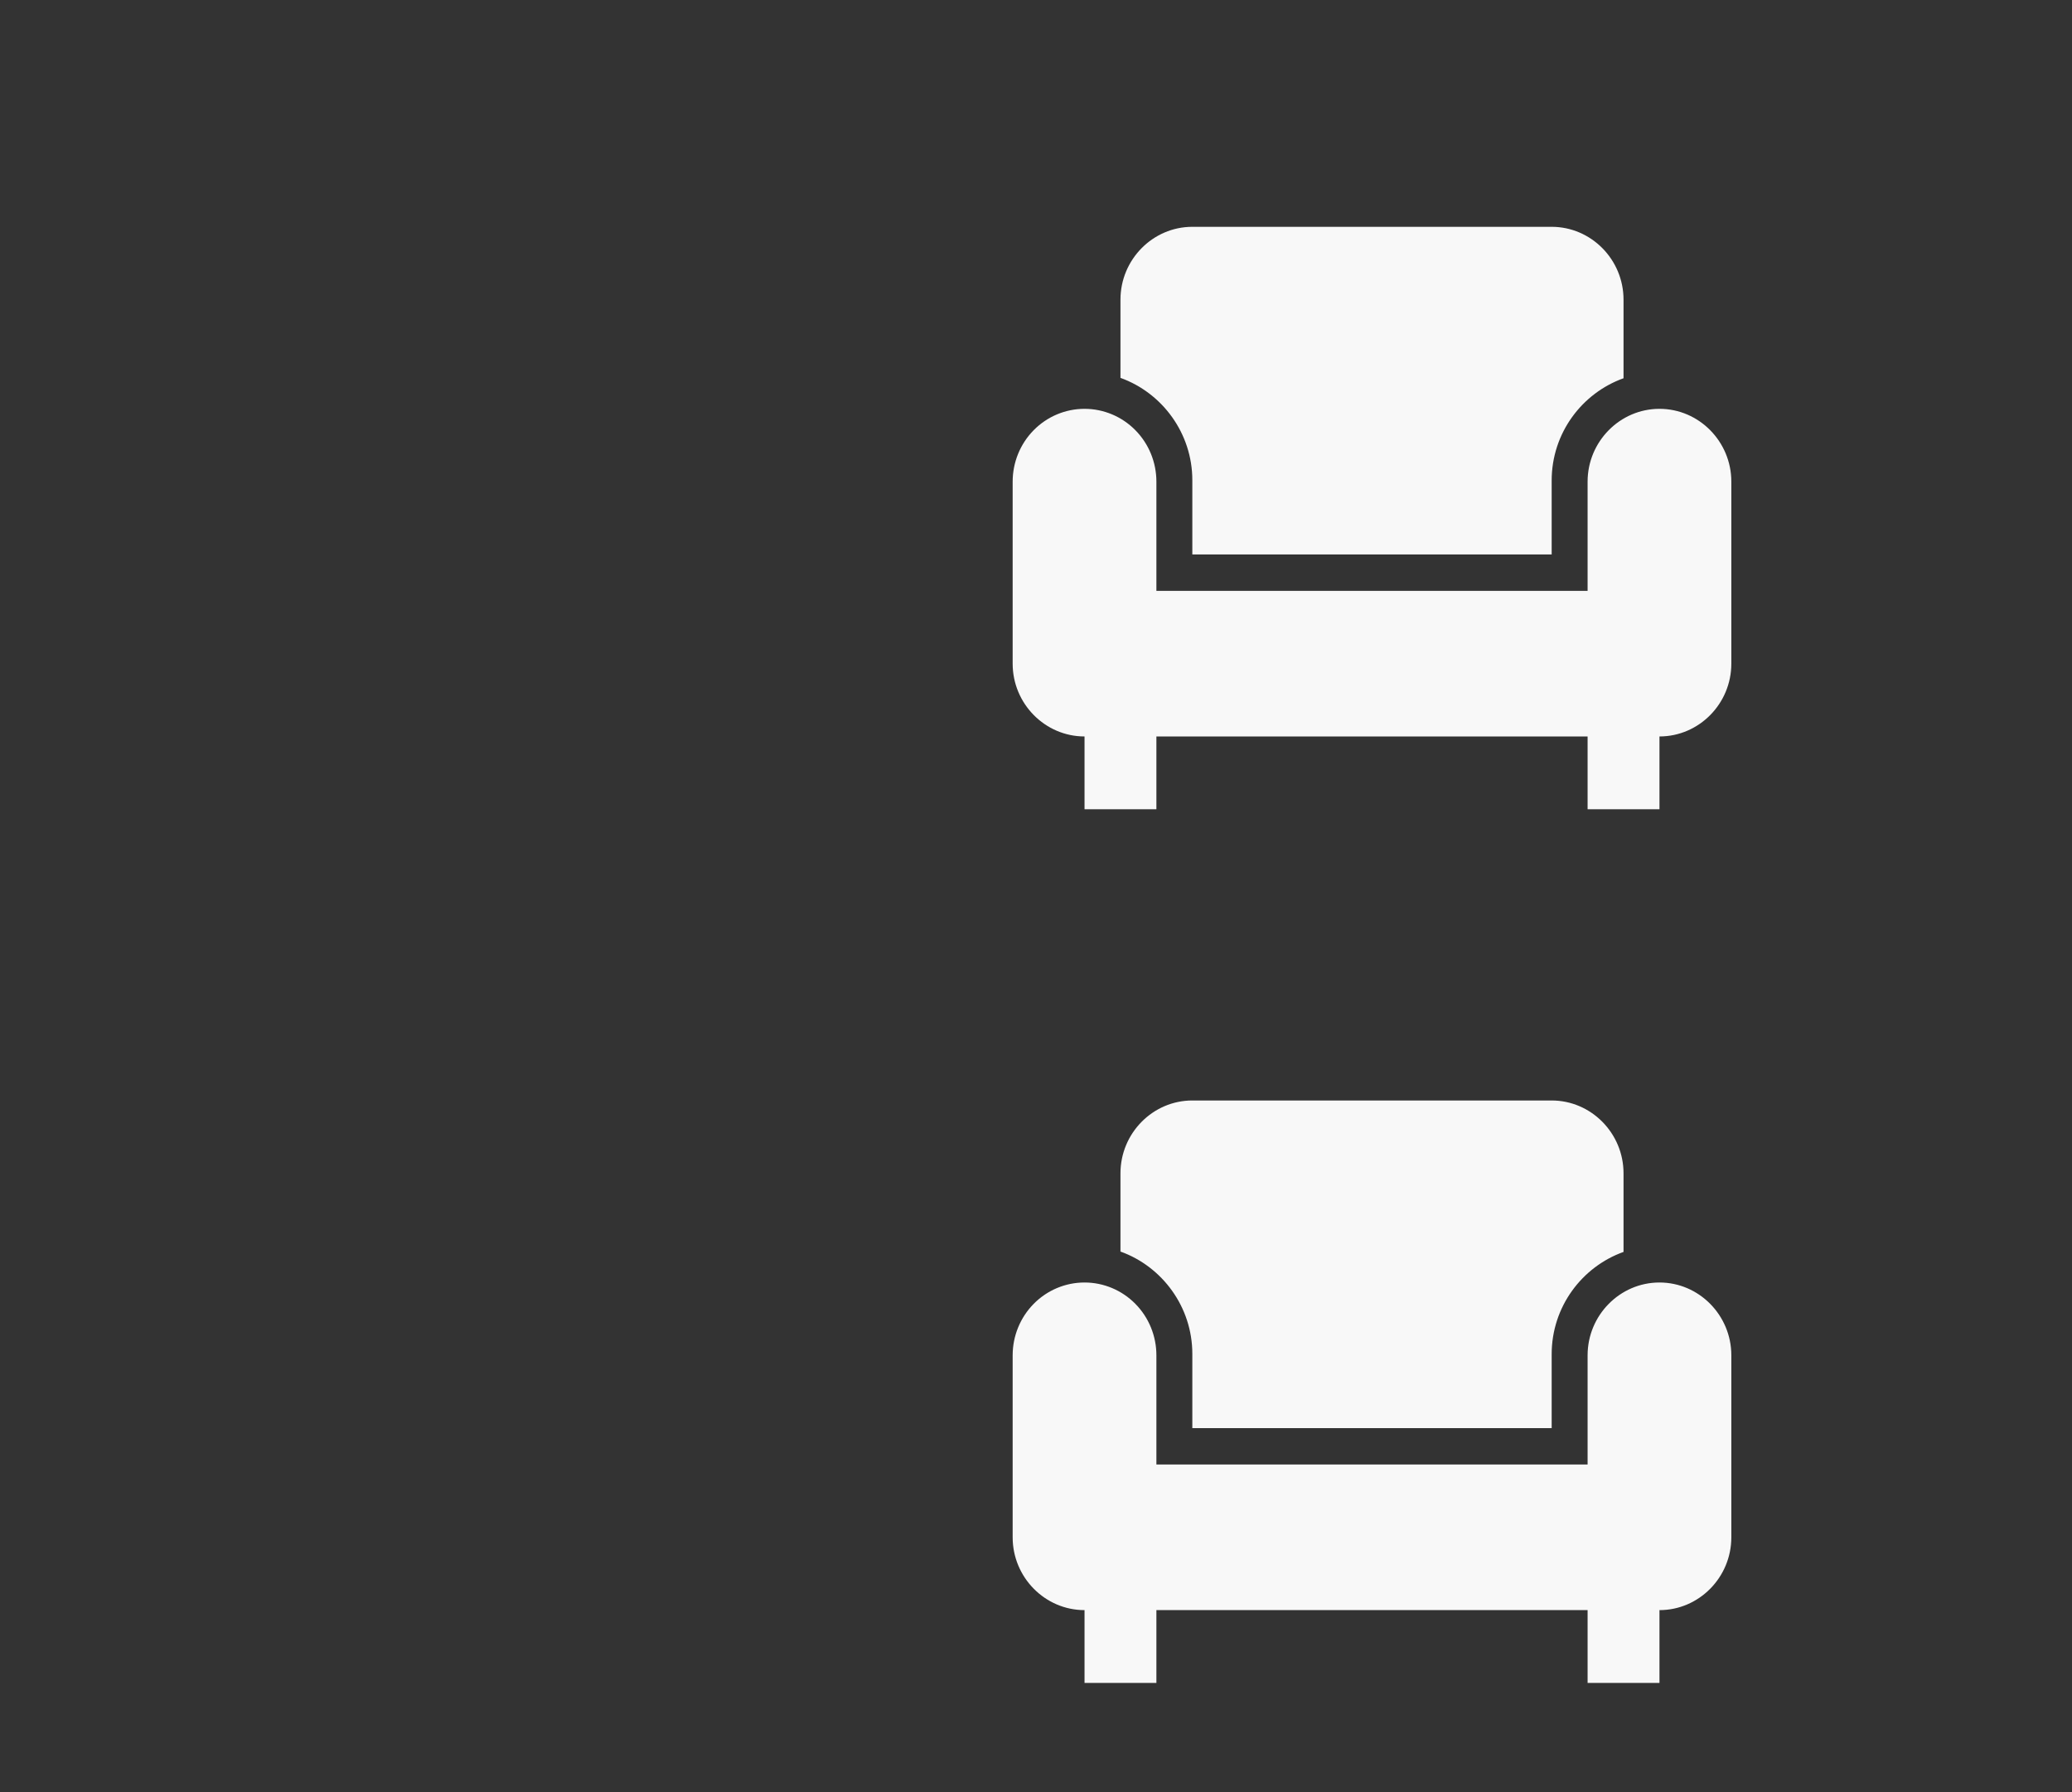 <svg width="185" height="160" viewBox="0 0 185 160" fill="none" xmlns="http://www.w3.org/2000/svg">
<rect x="0" y="0" width="185" height="160" fill="#333333" stroke="none"/>
<path d="M100.042 111.737V104.75C100.042 101.175 102.929 98.25 106.458 98.25H138.542C142.071 98.25 144.958 101.175 144.958 104.75V111.77C141.237 113.102 138.542 116.678 138.542 120.903V127.5H106.458V120.87C106.458 116.677 103.763 113.07 100.042 111.737ZM148.167 114.5C144.637 114.5 141.75 117.425 141.75 121V130.75H103.25V121C103.25 119.276 102.574 117.623 101.37 116.404C100.167 115.185 98.535 114.5 96.833 114.5C95.131 114.5 93.499 115.185 92.296 116.404C91.093 117.623 90.416 119.276 90.416 121V137.25C90.416 140.825 93.304 143.75 96.833 143.75V150.25H103.25V143.75H141.75V150.25H148.167V143.75C151.696 143.75 154.583 140.825 154.583 137.25V121C154.583 117.425 151.696 114.5 148.167 114.5Z" fill="#F8F8F8"/>
<path d="M100.042 33.737V26.75C100.042 23.175 102.929 20.25 106.458 20.25H138.542C142.071 20.25 144.958 23.175 144.958 26.75V33.77C141.237 35.102 138.542 38.678 138.542 42.903V49.5H106.458V42.87C106.458 38.678 103.763 35.07 100.042 33.737ZM148.167 36.5C144.637 36.5 141.75 39.425 141.75 43V52.75H103.25V43C103.25 41.276 102.574 39.623 101.37 38.404C100.167 37.185 98.535 36.5 96.833 36.5C95.131 36.5 93.499 37.185 92.296 38.404C91.093 39.623 90.416 41.276 90.416 43V59.25C90.416 62.825 93.304 65.75 96.833 65.75V72.25H103.25V65.75H141.75V72.25H148.167V65.75C151.696 65.75 154.583 62.825 154.583 59.25V43C154.583 39.425 151.696 36.5 148.167 36.5Z" fill="#F8F8F8"/>
</svg>

